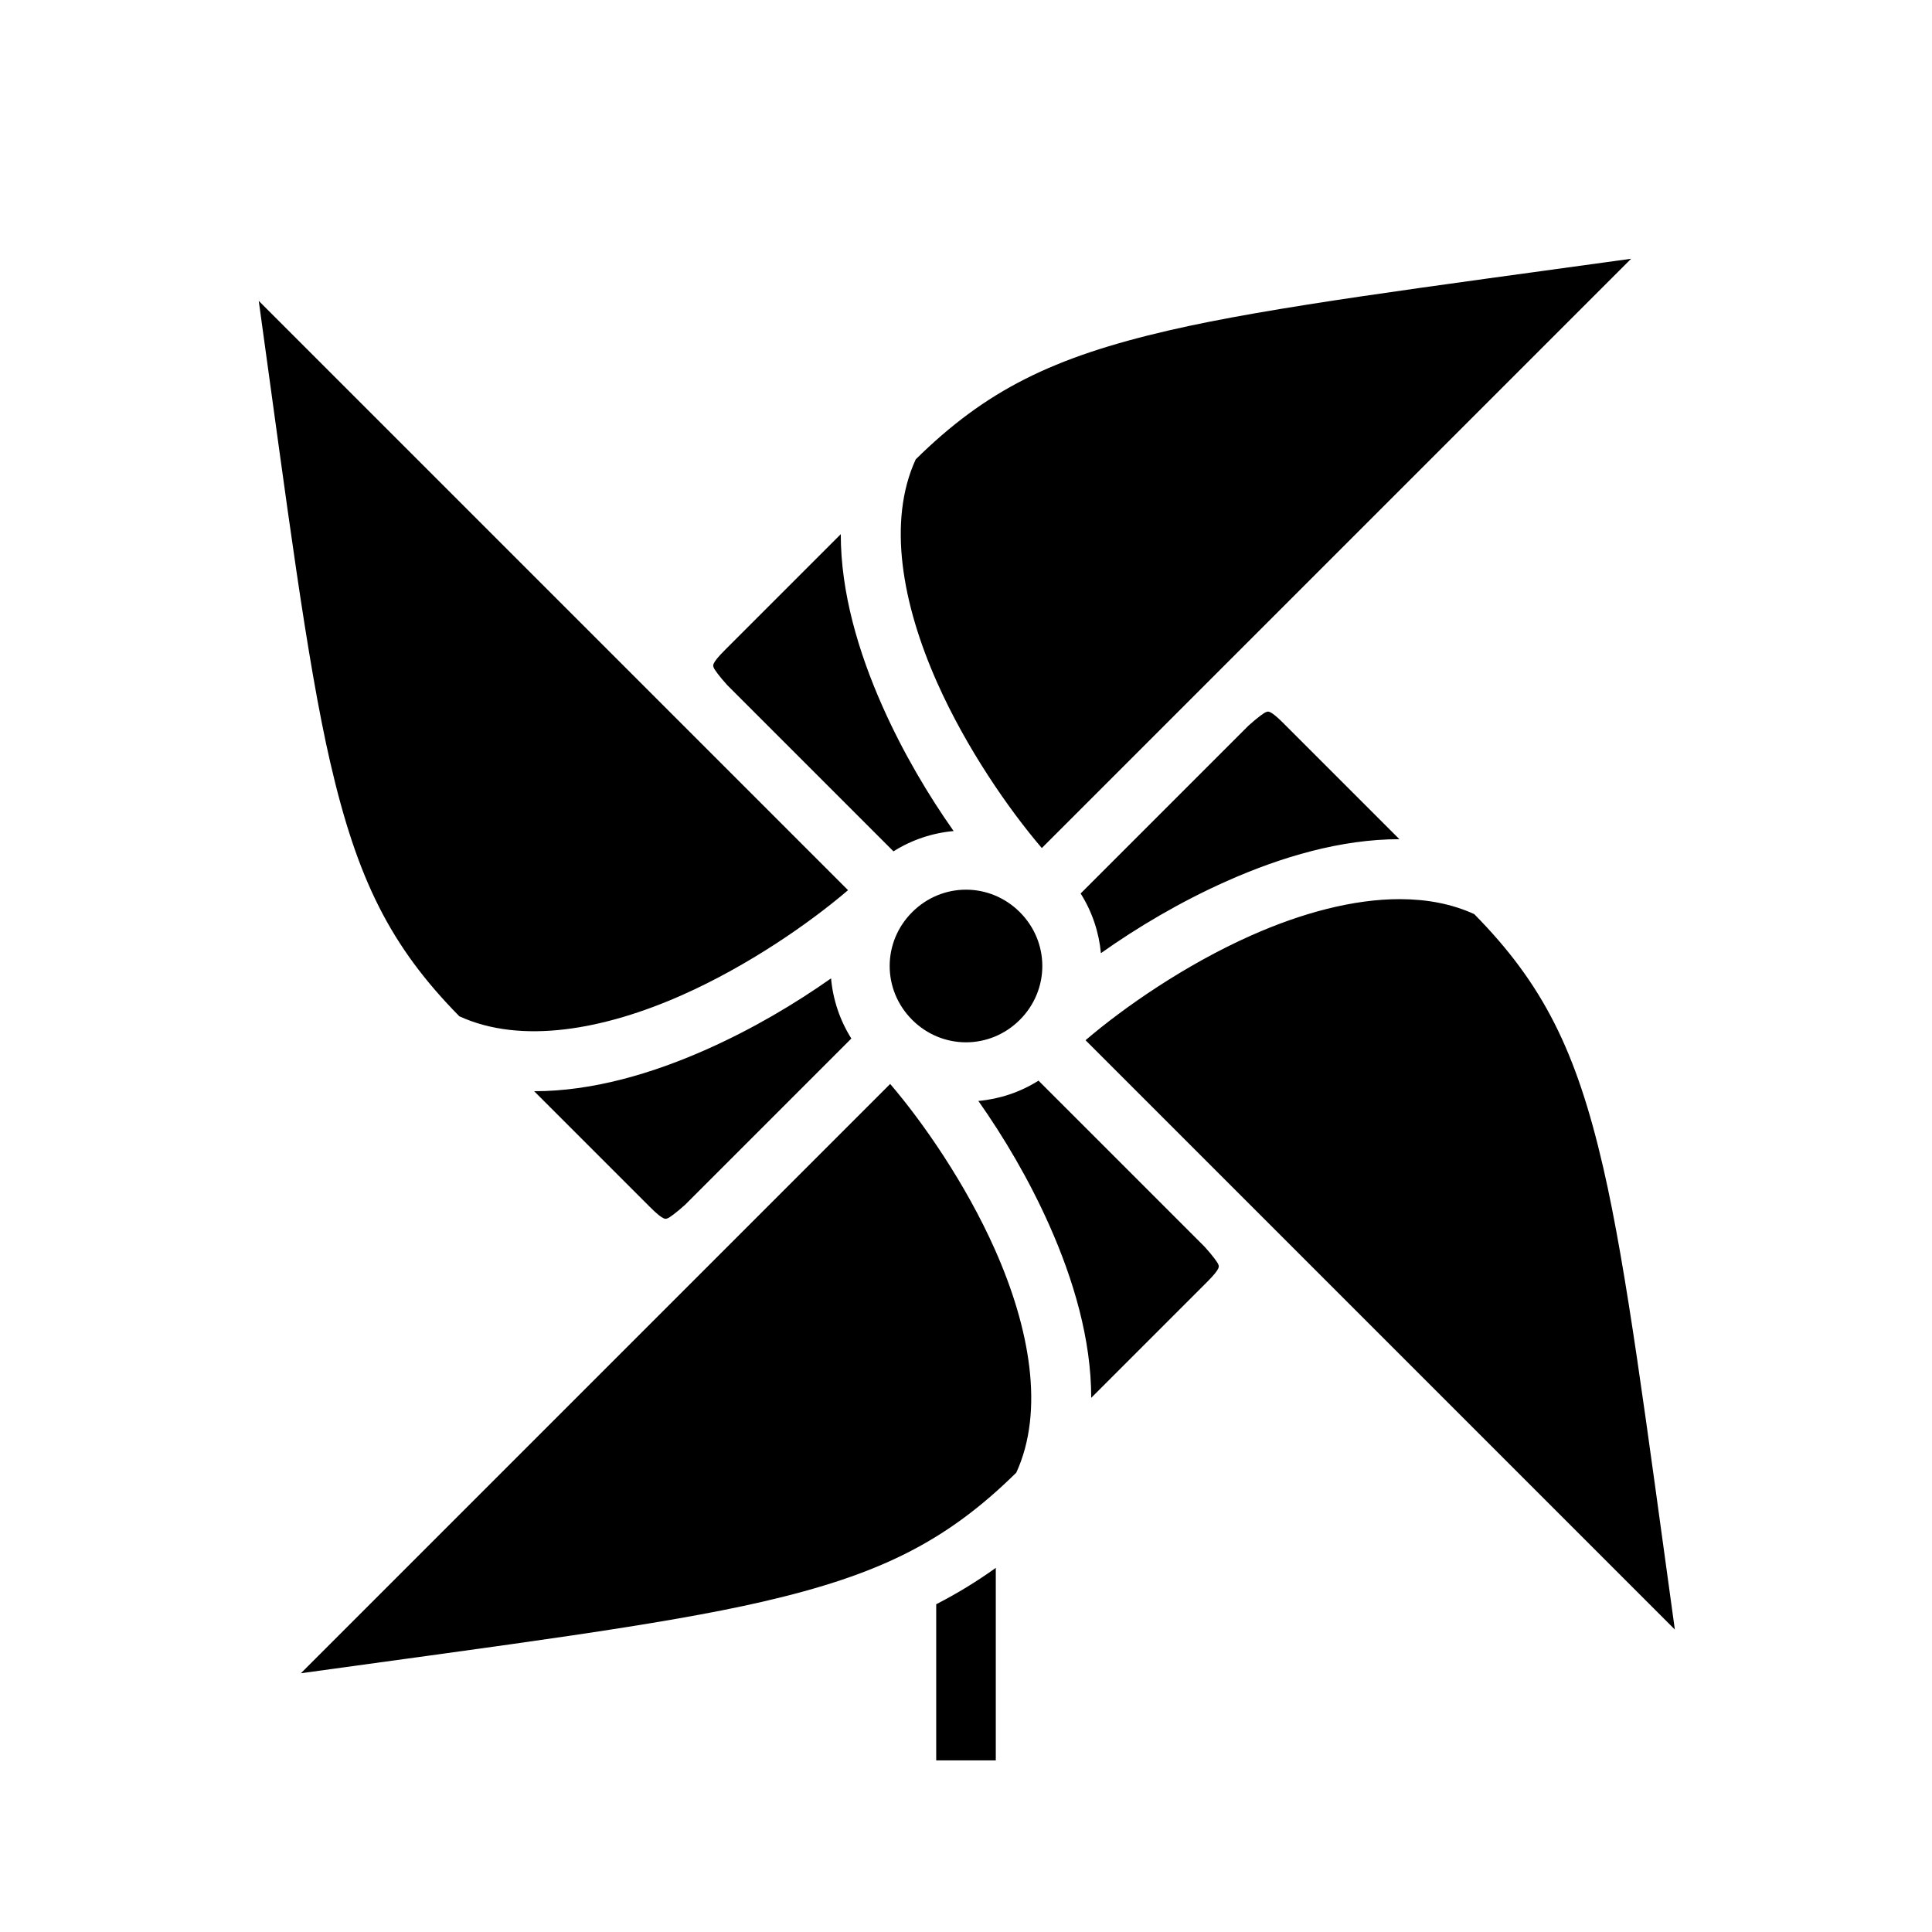 <svg xmlns="http://www.w3.org/2000/svg" width="100%" height="100%" viewBox="0 0 583.68 583.68"><path d="M492.78 78.172c-62.326 8.638-108.47 14.454-139.52 21.62-35.254 8.135-55.44 18.14-76.61 38.98-8.608 18.737-4.073 43.725 6.444 67.388 8.828 19.863 21.663 38.372 31.652 50.047L492.78 78.172zM78.17 90.902c8.638 62.324 14.454 108.468 21.62 139.518 8.135 35.254 18.14 55.44 38.98 76.61 18.737 8.608 43.725 4.073 67.388-6.444 19.863-8.828 38.372-21.663 50.047-31.652L78.172 90.9z m175.84 70.475l-35.004 35.004c-4.363 4.364-3.523 4.776-3.395 5.28 0.128 0.5 1.615 2.58 4.125 5.352l50.192 50.19c5.57-3.51 11.813-5.558 18.174-6.132-7.634-10.833-15.25-23.628-21.46-37.6-7.305-16.436-12.647-34.487-12.632-52.093z m129.14 53.61c-0.086-0.008-0.16-0.003-0.226 0.007-0.178 0.03-0.298 0.105-0.424 0.137-0.498 0.128-2.58 1.62-5.346 4.122l-50.68 50.68c3.486 5.527 5.535 11.72 6.126 18.03 10.935-7.746 23.91-15.496 38.088-21.798 16.437-7.305 34.49-12.648 52.095-12.633L387.78 218.53c-2.862-2.864-4.025-3.488-4.627-3.542zM291.84 268.782c-5.867 0-11.735 2.265-16.264 6.793-9.057 9.058-9.057 23.47 0 32.528 9.058 9.057 23.47 9.057 32.528 0 9.057-9.058 9.057-23.47 0-32.528-4.53-4.528-10.397-6.793-16.264-6.793z m131.205 2.86c-14.236-0.038-29.912 4.245-45.045 10.97-19.862 8.828-38.372 21.662-50.047 31.65L505.988 492.3c-8.637-62.326-14.453-108.47-21.62-139.52-8.134-35.253-18.138-55.44-38.975-76.61-6.756-3.104-14.32-4.506-22.348-4.527zM251.07 295.576c-10.833 7.634-23.628 15.25-37.6 21.46-16.436 7.305-34.487 12.647-52.093 12.632l35.004 35.004c4.364 4.363 4.776 3.523 5.28 3.395 0.5-0.128 2.58-1.615 5.352-4.125l50.19-50.192c-3.51-5.57-5.558-11.813-6.132-18.174z m62.68 30.9c-5.57 3.512-11.813 5.562-18.174 6.135 7.634 10.835 15.25 23.628 21.46 37.6 7.305 16.436 12.647 34.487 12.632 52.093l35.004-35.004c4.363-4.364 3.523-4.776 3.395-5.28-0.128-0.5-1.615-2.58-4.125-5.352l-50.192-50.19z m-44.816 0.997L90.9 505.508c62.326-8.638 108.47-14.454 139.52-21.62 35.254-8.135 55.44-18.14 76.61-38.98 8.608-18.737 4.073-43.725-6.444-67.388-8.828-19.863-21.663-38.372-31.652-50.047zM300.84 473.678c-5.73 4.104-11.683 7.74-18 10.986V531.84h18v-58.162z" /></svg>